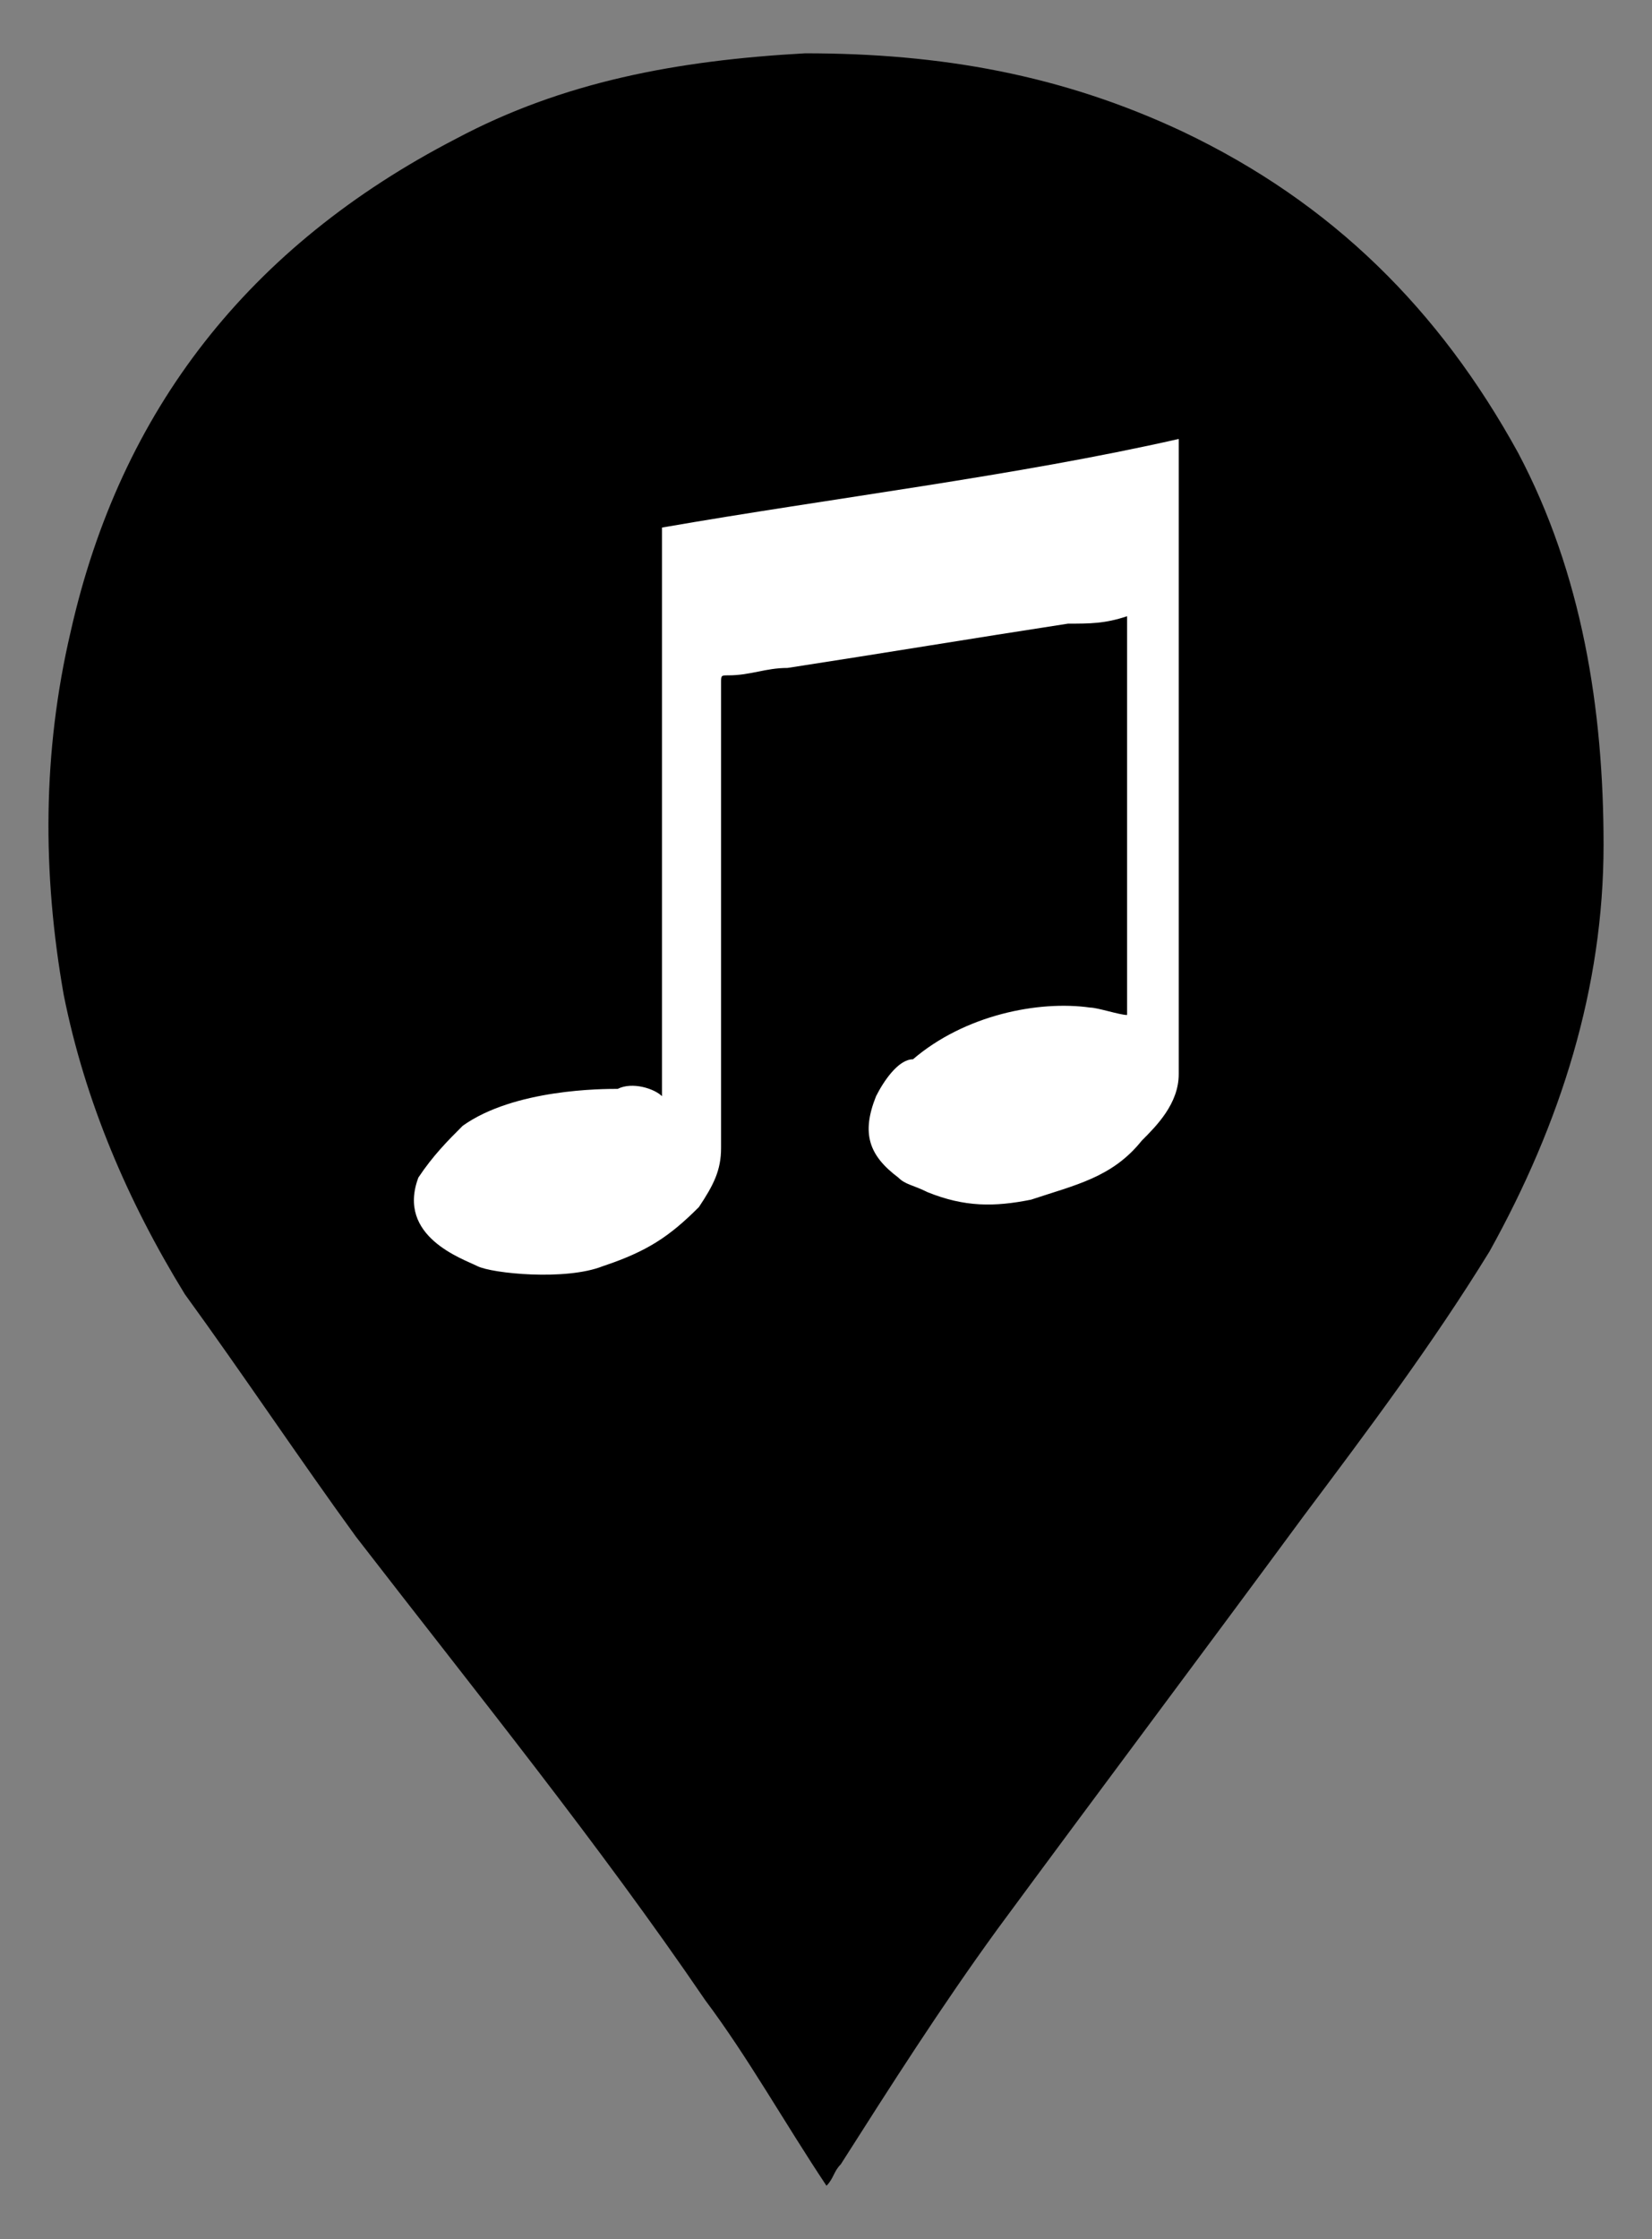<?xml version="1.0" encoding="utf-8"?>
<!-- Generator: Adobe Illustrator 25.2.1, SVG Export Plug-In . SVG Version: 6.00 Build 0)  -->
<svg version="1.1" id="Layer_1" xmlns="http://www.w3.org/2000/svg" xmlns:xlink="http://www.w3.org/1999/xlink" x="0px" y="0px"
	 viewBox="0 0 31 42" enable-background="new 0 0 31 42" xml:space="preserve">
<rect x="0" y="0" width="31" height="42" fill="#808080" stroke="none"/>
<g id="Artwork_7_1_">
	<g>
		<g>
			<defs>
				<rect id="SVGID_1_" x="0.909" y="1" width="29.182" height="40"/>
			</defs>
			<clipPath id="SVGID_2_">
				<use xlink:href="#SVGID_1_"  overflow="visible"/>
			</clipPath>
			<g clip-path="url(#SVGID_2_)">
				<g>
					<defs>
						<rect id="SVGID_3_" x="0.909" y="1" width="29.182" height="40"/>
					</defs>
					<clipPath id="SVGID_4_">
						<use xlink:href="#SVGID_3_"  overflow="visible"/>
					</clipPath>
					<path clip-path="url(#SVGID_4_)" d="M28.486,8.491c-1.472-2.675-3.479-4.682-6.288-6.02C19.924,1.401,17.65,1,15.108,1
						C12.7,1.134,10.56,1.535,8.553,2.605c-3.879,2.007-6.288,5.084-7.224,9.231c-0.535,2.274-0.535,4.548-0.134,6.822
						c0.401,2.007,1.204,3.88,2.274,5.619c1.071,1.472,2.141,3.077,3.211,4.549c2.274,2.942,4.549,5.752,6.555,8.695
						c0.803,1.071,1.472,2.275,2.274,3.479c0.134-0.134,0.134-0.268,0.268-0.402c0.937-1.471,1.873-2.943,2.943-4.415
						c1.873-2.542,3.879-5.216,5.752-7.758c1.204-1.606,2.409-3.211,3.479-4.951c1.338-2.407,2.14-4.949,2.14-7.625
						C30.091,13.307,29.69,10.765,28.486,8.491"/>
				</g>
			</g>
		</g>
	</g>
</g>
<path fill="#FFFFFF" d="M12.422,20.562c0-3.463,0-7.065,0-10.666c3.186-0.554,6.649-0.97,9.697-1.662v0.139
	c0,3.879,0,7.896,0,11.775c0,0.554-0.416,0.97-0.693,1.247c-0.554,0.693-1.247,0.831-2.078,1.108
	c-0.693,0.139-1.247,0.139-1.939-0.139c-0.277-0.139-0.416-0.139-0.554-0.277c-0.554-0.416-0.693-0.831-0.416-1.524
	c0.139-0.277,0.416-0.693,0.693-0.693c0.97-0.831,2.355-1.108,3.325-0.97c0.139,0,0.554,0.139,0.693,0.139c0-2.493,0-4.987,0-7.48
	c-0.416,0.139-0.693,0.139-1.108,0.139c-1.801,0.277-3.463,0.554-5.264,0.831c-0.416,0-0.693,0.139-1.108,0.139
	c-0.139,0-0.139,0-0.139,0.139c0,0.277,0,0.554,0,0.693c0,2.632,0,5.402,0,8.034c0,0.416-0.139,0.693-0.416,1.108
	c-0.554,0.554-0.97,0.831-1.801,1.108c-0.693,0.277-2.078,0.139-2.355,0c-0.277-0.139-1.524-0.554-1.108-1.662
	c0.277-0.416,0.554-0.693,0.831-0.97c0.97-0.693,2.632-0.693,2.909-0.693C11.868,20.285,12.284,20.423,12.422,20.562z"/>
</svg>
